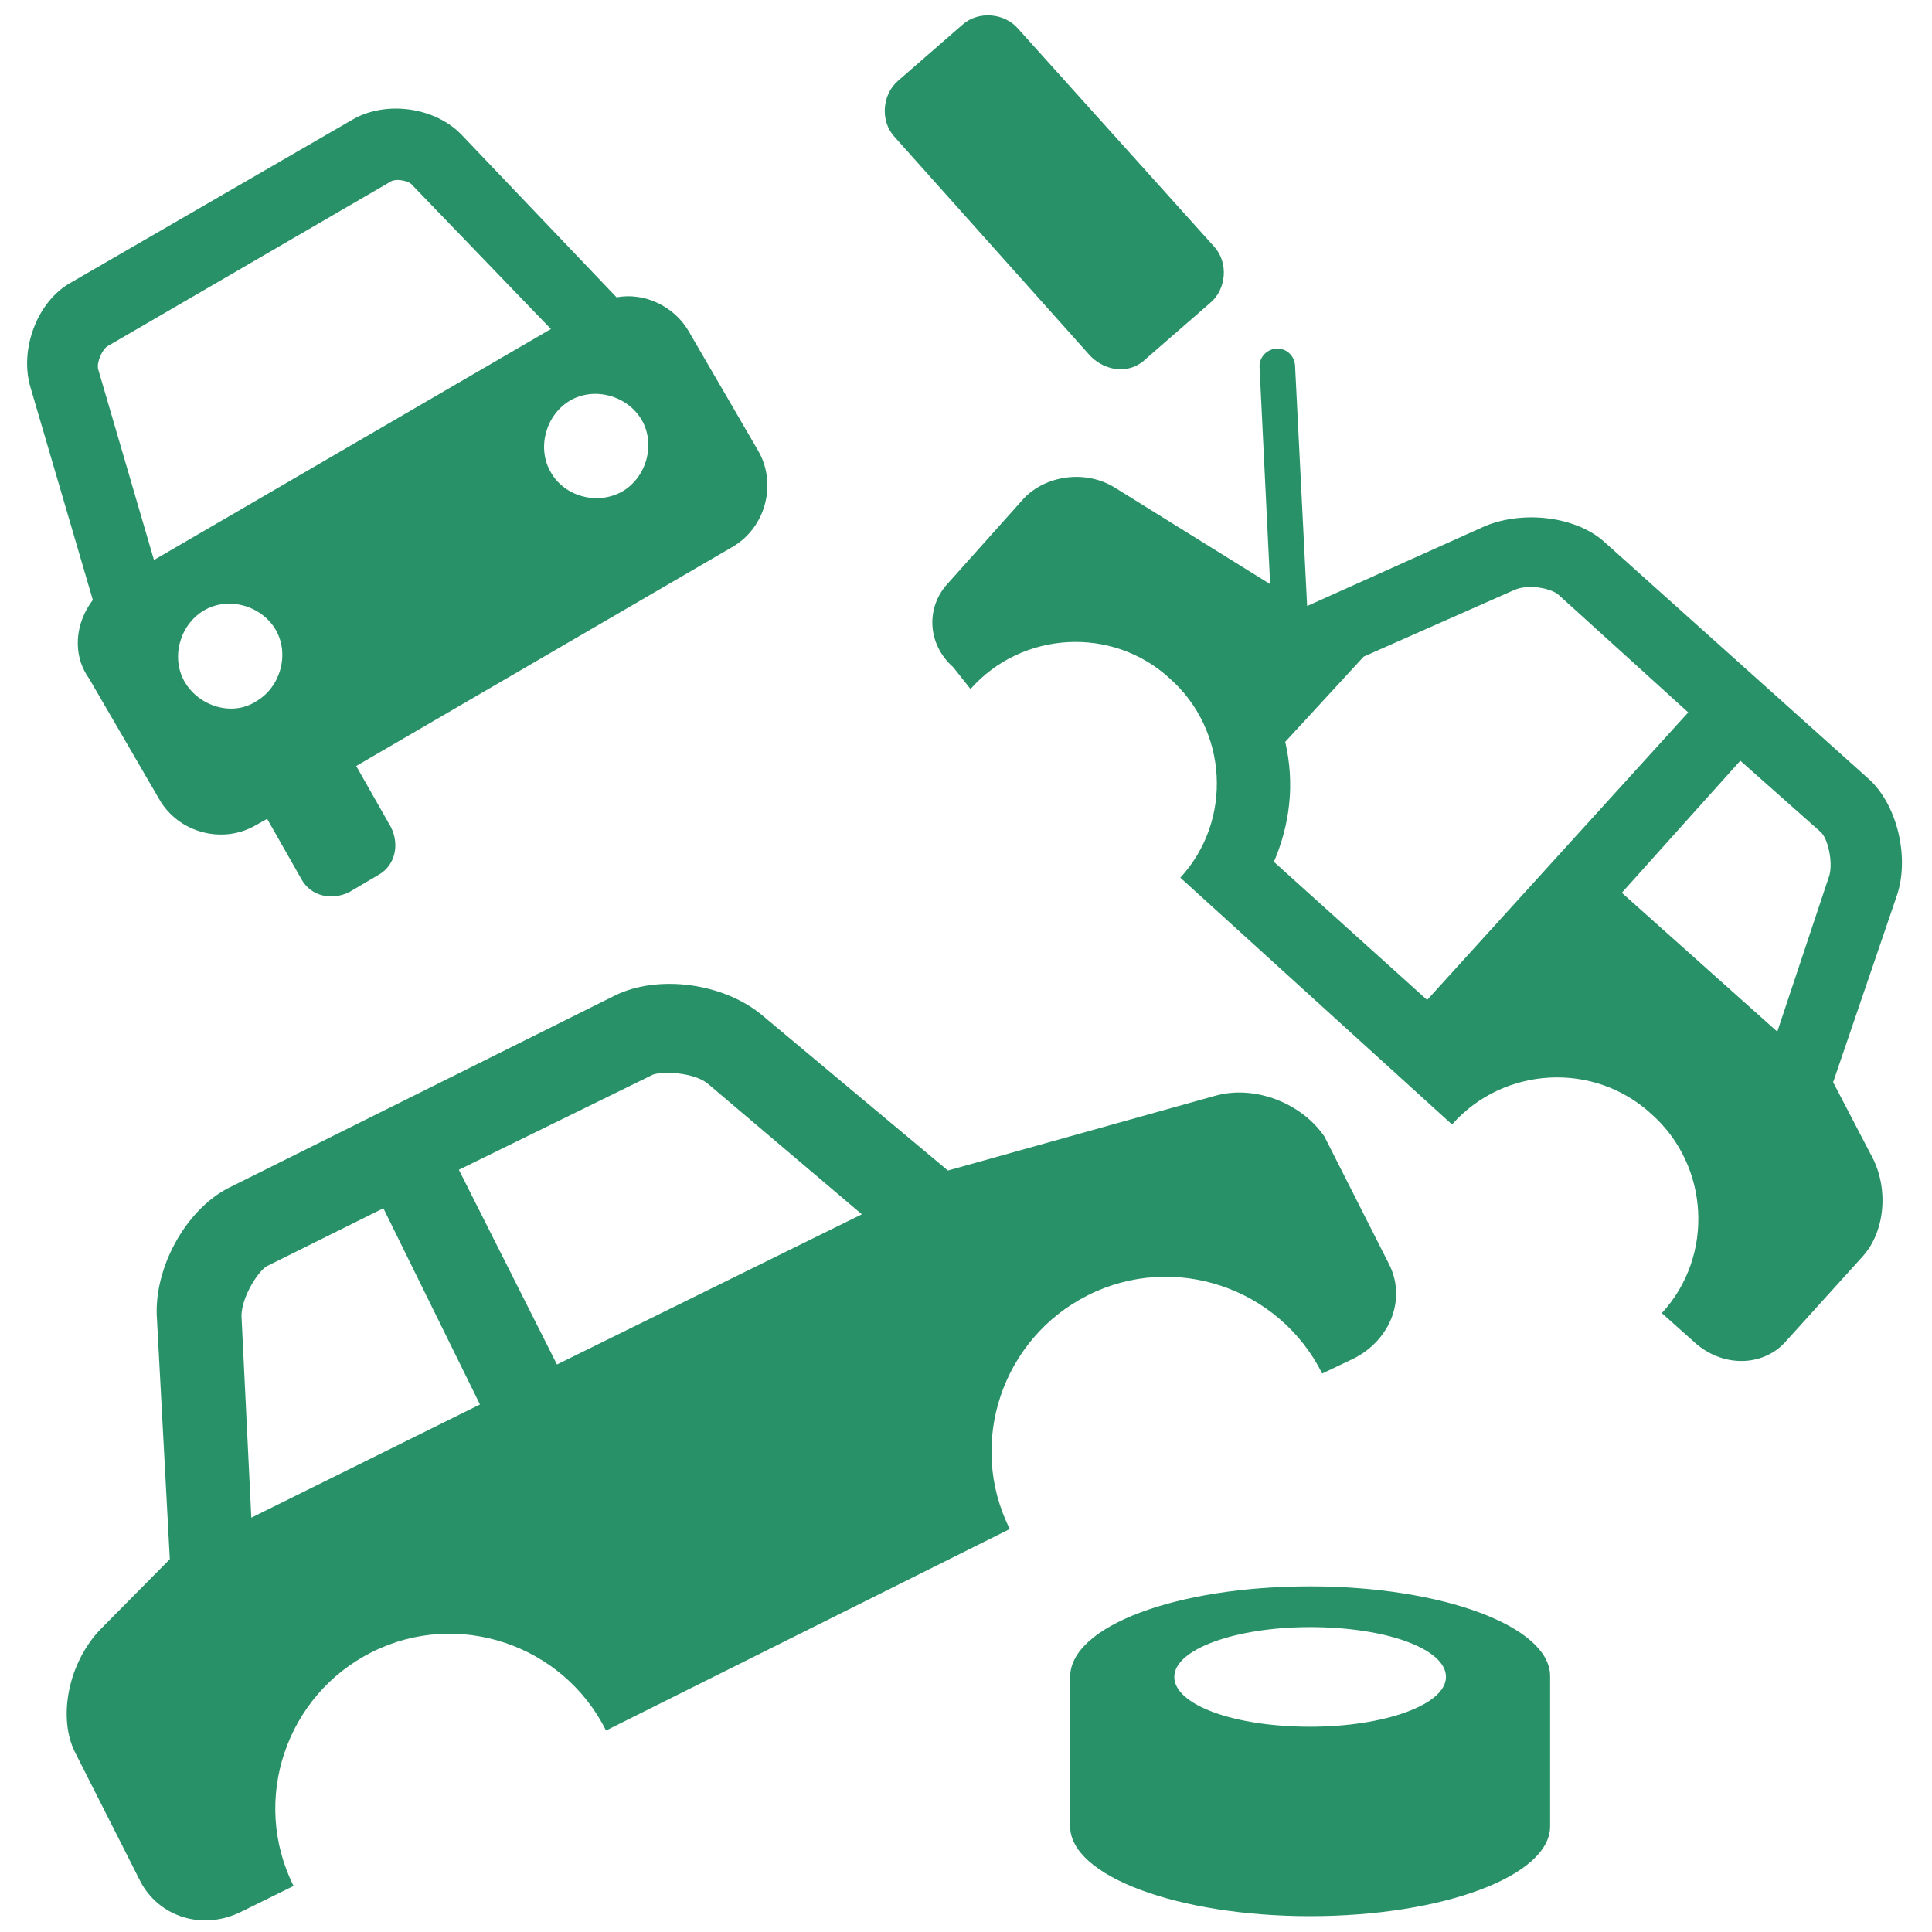 <svg width="65" height="65" viewBox="0 0 65 65" fill="none" xmlns="http://www.w3.org/2000/svg">
<path d="M40.879 36.867L31.891 39.381L25.695 34.201C24.375 33.059 22.141 32.779 20.693 33.49L7.693 39.965C6.246 40.701 5.154 42.682 5.281 44.383L5.713 52.457L3.402 54.793C2.285 55.936 1.93 57.815 2.539 58.983L4.723 63.299C5.332 64.467 6.805 65 8.176 64.289L9.877 63.451C8.43 60.557 9.623 57.028 12.518 55.58C15.412 54.133 18.941 55.326 20.389 58.221L33.973 51.442C32.525 48.547 33.719 45.018 36.613 43.571C39.508 42.123 43.037 43.317 44.484 46.211L45.551 45.703C46.795 45.069 47.328 43.672 46.719 42.504L44.56 38.239C43.799 37.121 42.225 36.487 40.879 36.867ZM16.148 47.252L8.455 51.061L8.125 44.282C8.125 43.647 8.658 42.809 8.963 42.606L12.898 40.651L16.148 47.252ZM18.738 45.907L15.438 39.356L21.963 36.157C22.293 36.029 23.359 36.08 23.816 36.461L28.996 40.854L18.738 45.907Z" fill="#289168"/>
<path d="M32.068 22.445L32.652 23.181C34.379 21.226 37.426 21.049 39.355 22.826C41.31 24.552 41.488 27.599 39.711 29.529L48.852 37.832C50.578 35.877 53.625 35.699 55.555 37.476C57.51 39.203 57.687 42.25 55.91 44.179L57.078 45.221C58.017 46.008 59.287 45.957 60.023 45.195L62.664 42.275C63.426 41.437 63.578 39.939 62.918 38.797L61.674 36.41L63.807 30.164C64.264 28.869 63.832 27.066 62.867 26.203L54.031 18.281C53.066 17.367 51.264 17.164 49.969 17.697L43.977 20.389L43.57 12.289C43.545 11.959 43.266 11.705 42.935 11.73C42.605 11.756 42.352 12.035 42.377 12.365L42.732 19.652L37.502 16.402C36.512 15.793 35.191 15.996 34.455 16.758L31.891 19.627C31.154 20.414 31.18 21.658 32.068 22.445ZM54.564 30.037L58.551 25.593L61.242 27.98C61.496 28.183 61.674 28.996 61.547 29.453L59.795 34.709L54.564 30.037ZM43.24 24.959L45.881 22.09L50.934 19.855C51.441 19.627 52.203 19.805 52.432 20.008L56.799 23.968L48.014 33.642L42.859 28.996C43.392 27.752 43.57 26.381 43.24 24.959Z" fill="#289168"/>
<path d="M2.996 22.826L5.357 26.888C5.992 28.006 7.465 28.412 8.582 27.777L8.988 27.549L10.156 29.605C10.461 30.138 11.146 30.316 11.756 30.011L12.746 29.427C13.279 29.123 13.457 28.437 13.152 27.828L11.984 25.771L24.629 18.408C25.746 17.773 26.152 16.3 25.518 15.183L23.156 11.121C22.674 10.308 21.684 9.826 20.744 10.004L15.539 4.545C14.65 3.605 13 3.377 11.883 4.011L2.361 9.521C1.244 10.156 0.66 11.755 1.016 13L3.123 20.185C2.539 20.947 2.412 22.013 2.996 22.826ZM18.535 15.894C18.053 15.082 18.358 13.964 19.17 13.482C19.983 13 21.1 13.304 21.582 14.117C22.064 14.929 21.76 16.047 20.947 16.529C20.109 17.011 18.992 16.707 18.535 15.894ZM5.18 18.84L3.301 12.416C3.25 12.187 3.428 11.781 3.606 11.654L13.127 6.119C13.305 5.992 13.762 6.068 13.889 6.246L18.535 11.07L5.18 18.84ZM6.221 22.953C5.738 22.14 6.043 21.023 6.856 20.541C7.668 20.058 8.785 20.363 9.268 21.175C9.75 21.988 9.445 23.105 8.633 23.587C7.82 24.121 6.703 23.765 6.221 22.953Z" fill="#289168"/>
<path d="M36.69 11.984L30.088 4.596C29.605 4.062 29.682 3.174 30.215 2.717L32.373 0.838C32.906 0.355 33.795 0.432 34.252 0.965L40.853 8.303C41.336 8.836 41.26 9.725 40.727 10.181L38.568 12.06C38.035 12.594 37.223 12.518 36.69 11.984Z" fill="#289168"/>
<path d="M36.004 56.418V61.445C36.004 63.121 39.635 64.467 44.078 64.467C48.522 64.467 52.152 63.121 52.152 61.445V56.393C52.152 54.717 48.522 53.371 44.078 53.371C39.559 53.371 36.004 54.717 36.004 56.418ZM39.508 56.418C39.508 55.478 41.59 54.742 44.078 54.742C46.643 54.742 48.648 55.478 48.648 56.418C48.648 57.357 46.566 58.094 44.078 58.094C41.514 58.094 39.508 57.357 39.508 56.418Z" fill="#289168"/>
</svg>
